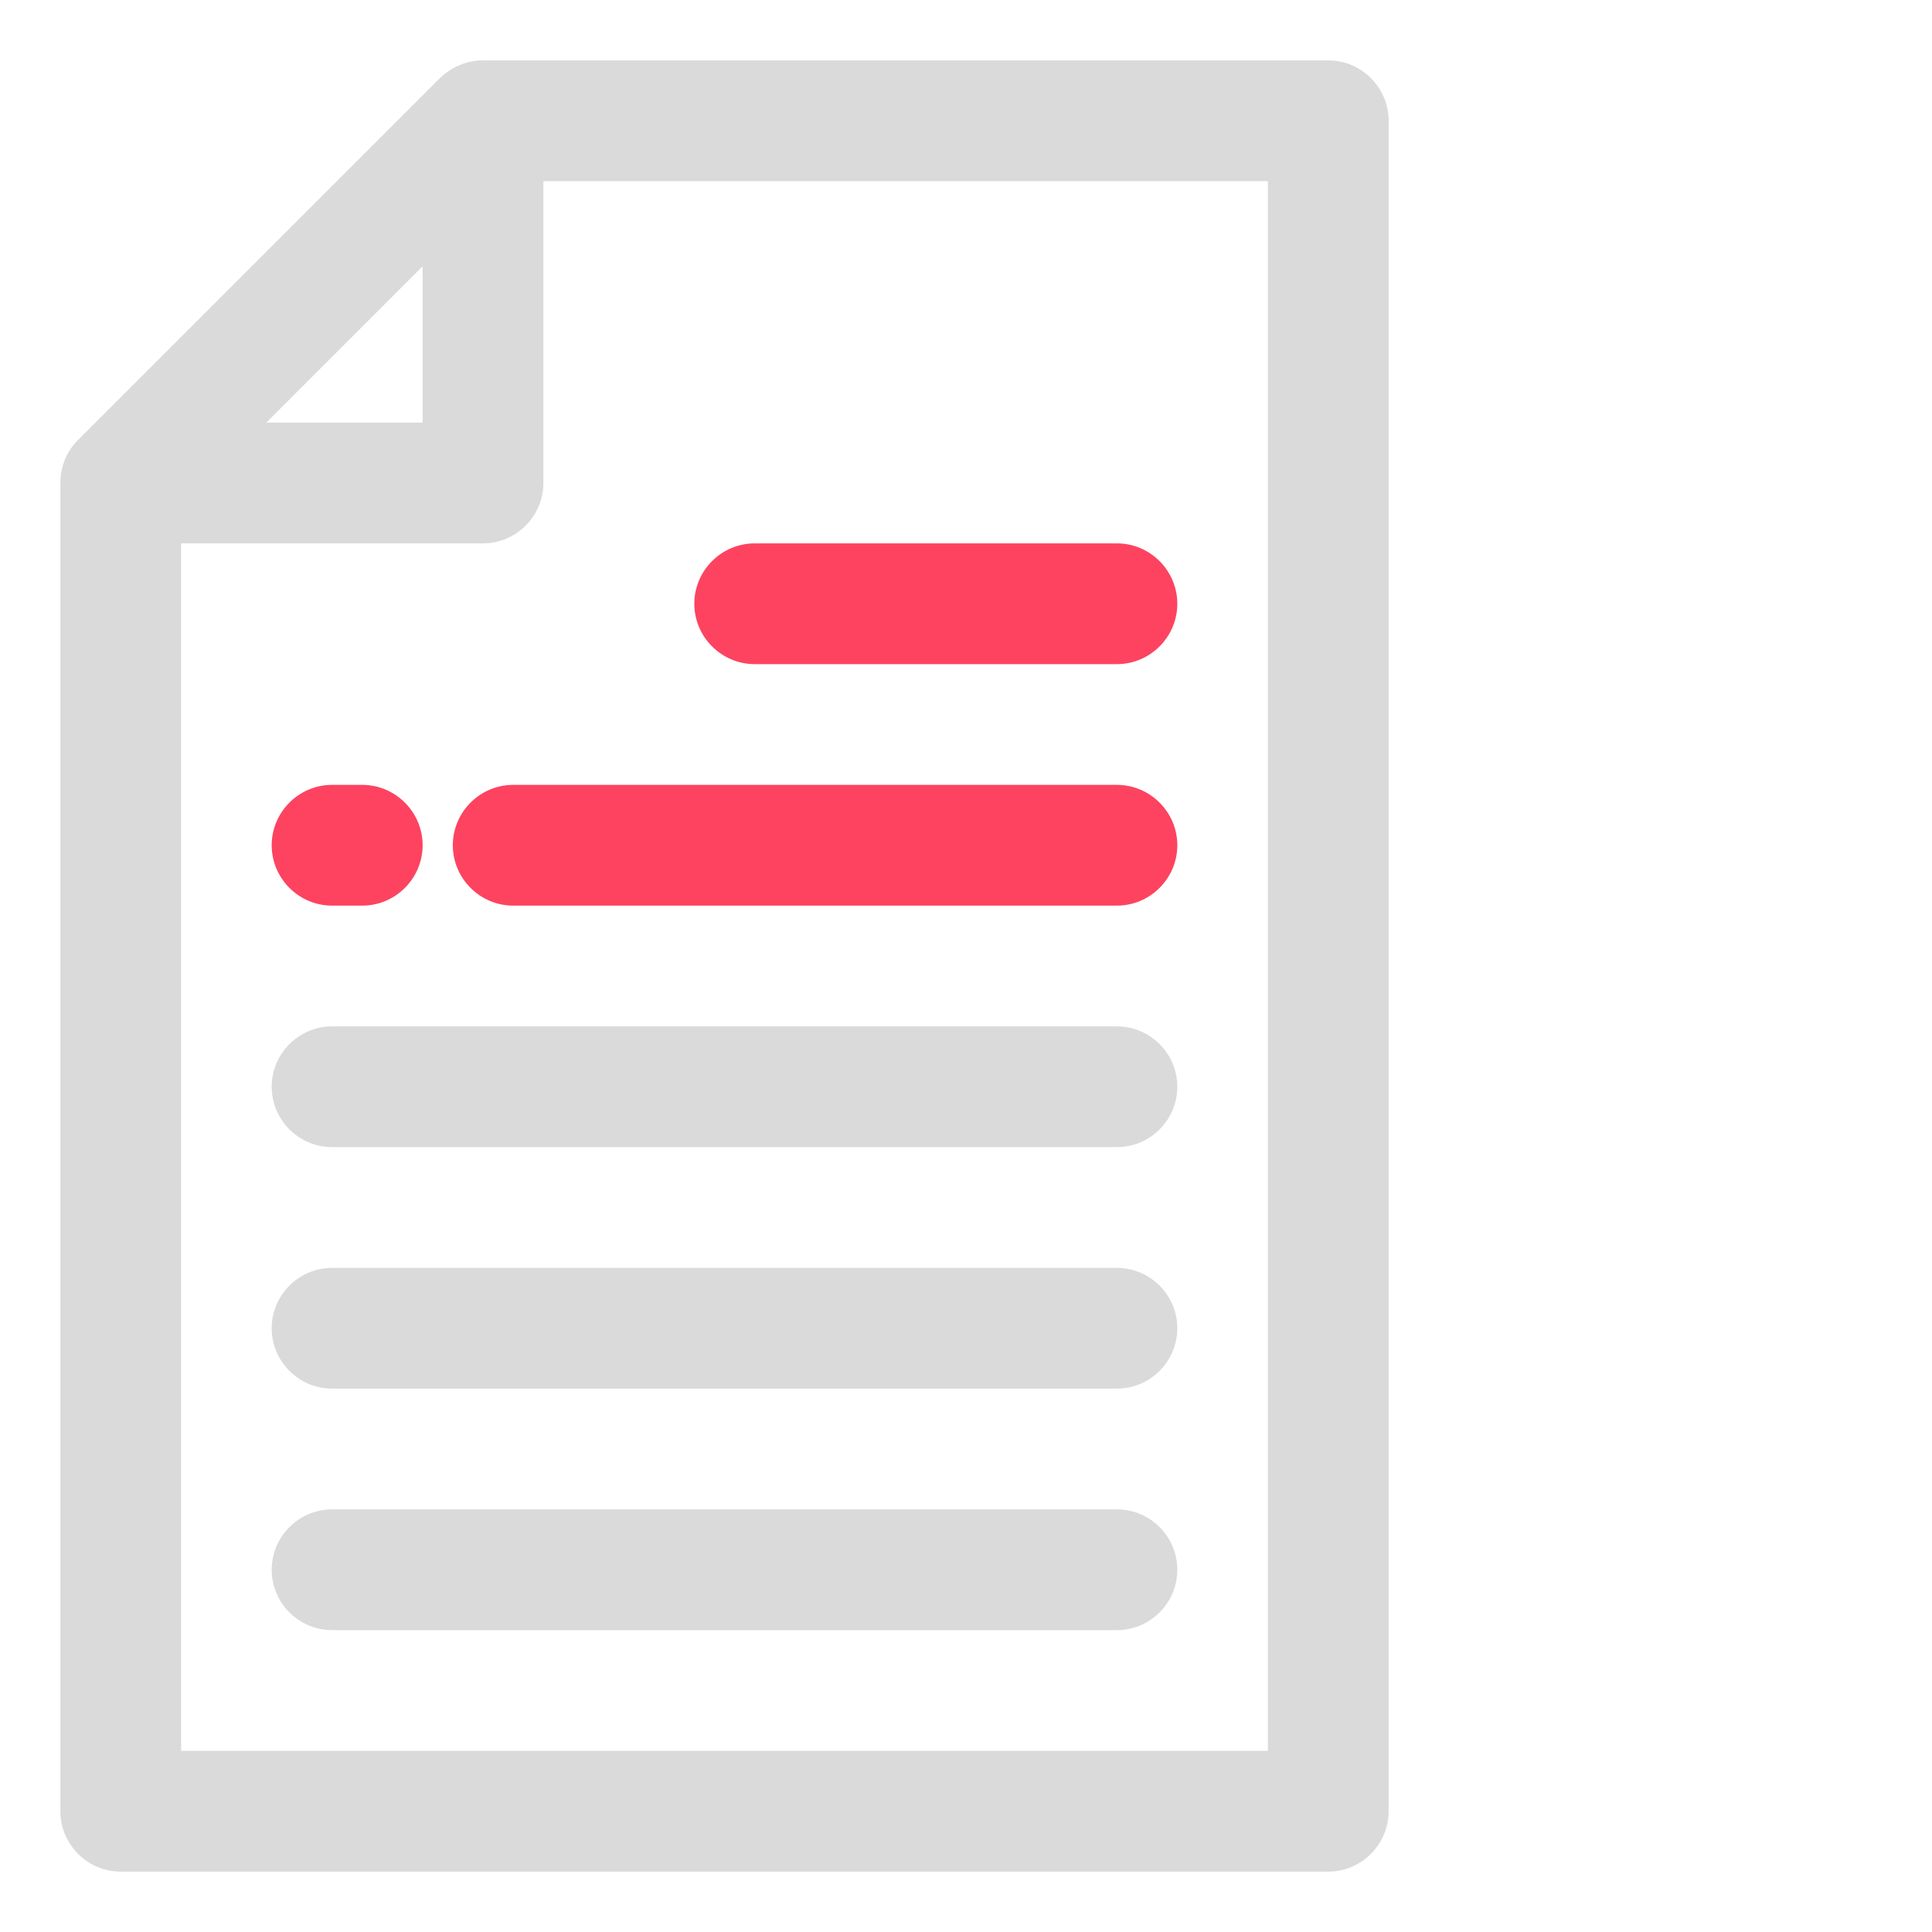 <?xml version="1.0" encoding="UTF-8" standalone="no"?>
<svg
   id="OBJECT"
   viewBox="0 0 32 32"
   version="1.1"
   sodipodi:docname="Phrase.svg"
   inkscape:version="1.2.2 (732a01da63, 2022-12-09)"
   xmlns:inkscape="http://www.inkscape.org/namespaces/inkscape"
   xmlns:sodipodi="http://sodipodi.sourceforge.net/DTD/sodipodi-0.dtd"
   xmlns="http://www.w3.org/2000/svg"
   xmlns:svg="http://www.w3.org/2000/svg">
  <sodipodi:namedview
     id="namedview33"
     pagecolor="#505050"
     bordercolor="#ffffff"
     borderopacity="1"
     inkscape:showpageshadow="0"
     inkscape:pageopacity="0"
     inkscape:pagecheckerboard="1"
     inkscape:deskcolor="#505050"
     showgrid="false"
     inkscape:zoom="18.318485"
     inkscape:cx="-7.6971431"
     inkscape:cy="20.744073"
     inkscape:window-width="1920"
     inkscape:window-height="1009"
     inkscape:window-x="-8"
     inkscape:window-y="-8"
     inkscape:window-maximized="1"
     inkscape:current-layer="OBJECT" />
  <defs
     id="defs4">
    <style
       id="style2">
      .cls-1 {
        fill: #FD4360;
      }

      .cls-1, .cls-2 {
        stroke-width: 0px;
      }

      .cls-2 {
        fill: #dadada;
      }
    </style>
  </defs>
  <path
     class="cls-2"
     d="M 22,1 H 8 C 7.73,1 7.48,1.11 7.29,1.29 l -6,6 C 1.1,7.48 1,7.73 1,8 v 22 c 0,0.55 0.45,1 1,1 h 20 c 0.55,0 1,-0.45 1,-1 V 2 C 23,1.45 22.55,1 22,1 Z M 7,4.41 V 7 H 4.41 Z M 21,29 H 3 V 9 H 8 C 8.55,9 9,8.55 9,8 V 3 h 12 z"
     id="path6" />
  <path
     class="cls-2"
     d="m 18.5,21 h -13 c -0.55,0 -1,0.45 -1,1 0,0.55 0.45,1 1,1 h 13 c 0.55,0 1,-0.45 1,-1 0,-0.55 -0.45,-1 -1,-1 z"
     id="path8" />
  <path
     class="cls-2"
     d="m 18.5,25 h -13 c -0.55,0 -1,0.45 -1,1 0,0.55 0.45,1 1,1 h 13 c 0.55,0 1,-0.45 1,-1 0,-0.55 -0.45,-1 -1,-1 z"
     id="path10" />
  <path
     class="cls-2"
     d="m 18.5,17 h -13 c -0.55,0 -1,0.45 -1,1 0,0.55 0.45,1 1,1 h 13 c 0.55,0 1,-0.45 1,-1 0,-0.55 -0.45,-1 -1,-1 z"
     id="path12" />
  <path
     class="cls-2"
     d="m 18.5,13 h -10 c -0.55,0 -1,0.45 -1,1 0,0.55 0.45,1 1,1 h 10 c 0.55,0 1,-0.45 1,-1 0,-0.55 -0.45,-1 -1,-1 z"
     id="path14"
     style="fill:#fd4360;fill-opacity:1" />
  <path
     class="cls-2"
     d="M 5.5,15 H 6 C 6.55,15 7,14.55 7,14 7,13.45 6.55,13 6,13 H 5.5 c -0.55,0 -1,0.45 -1,1 0,0.55 0.45,1 1,1 z"
     id="path16"
     style="fill:#fd4360;fill-opacity:1" />
  <path
     class="cls-2"
     d="m 12.5,11 h 6 c 0.55,0 1,-0.45 1,-1 0,-0.55 -0.45,-1 -1,-1 h -6 c -0.55,0 -1,0.45 -1,1 0,0.55 0.45,1 1,1 z"
     id="path18"
     style="fill:#fd4360;fill-opacity:1" />
</svg>
